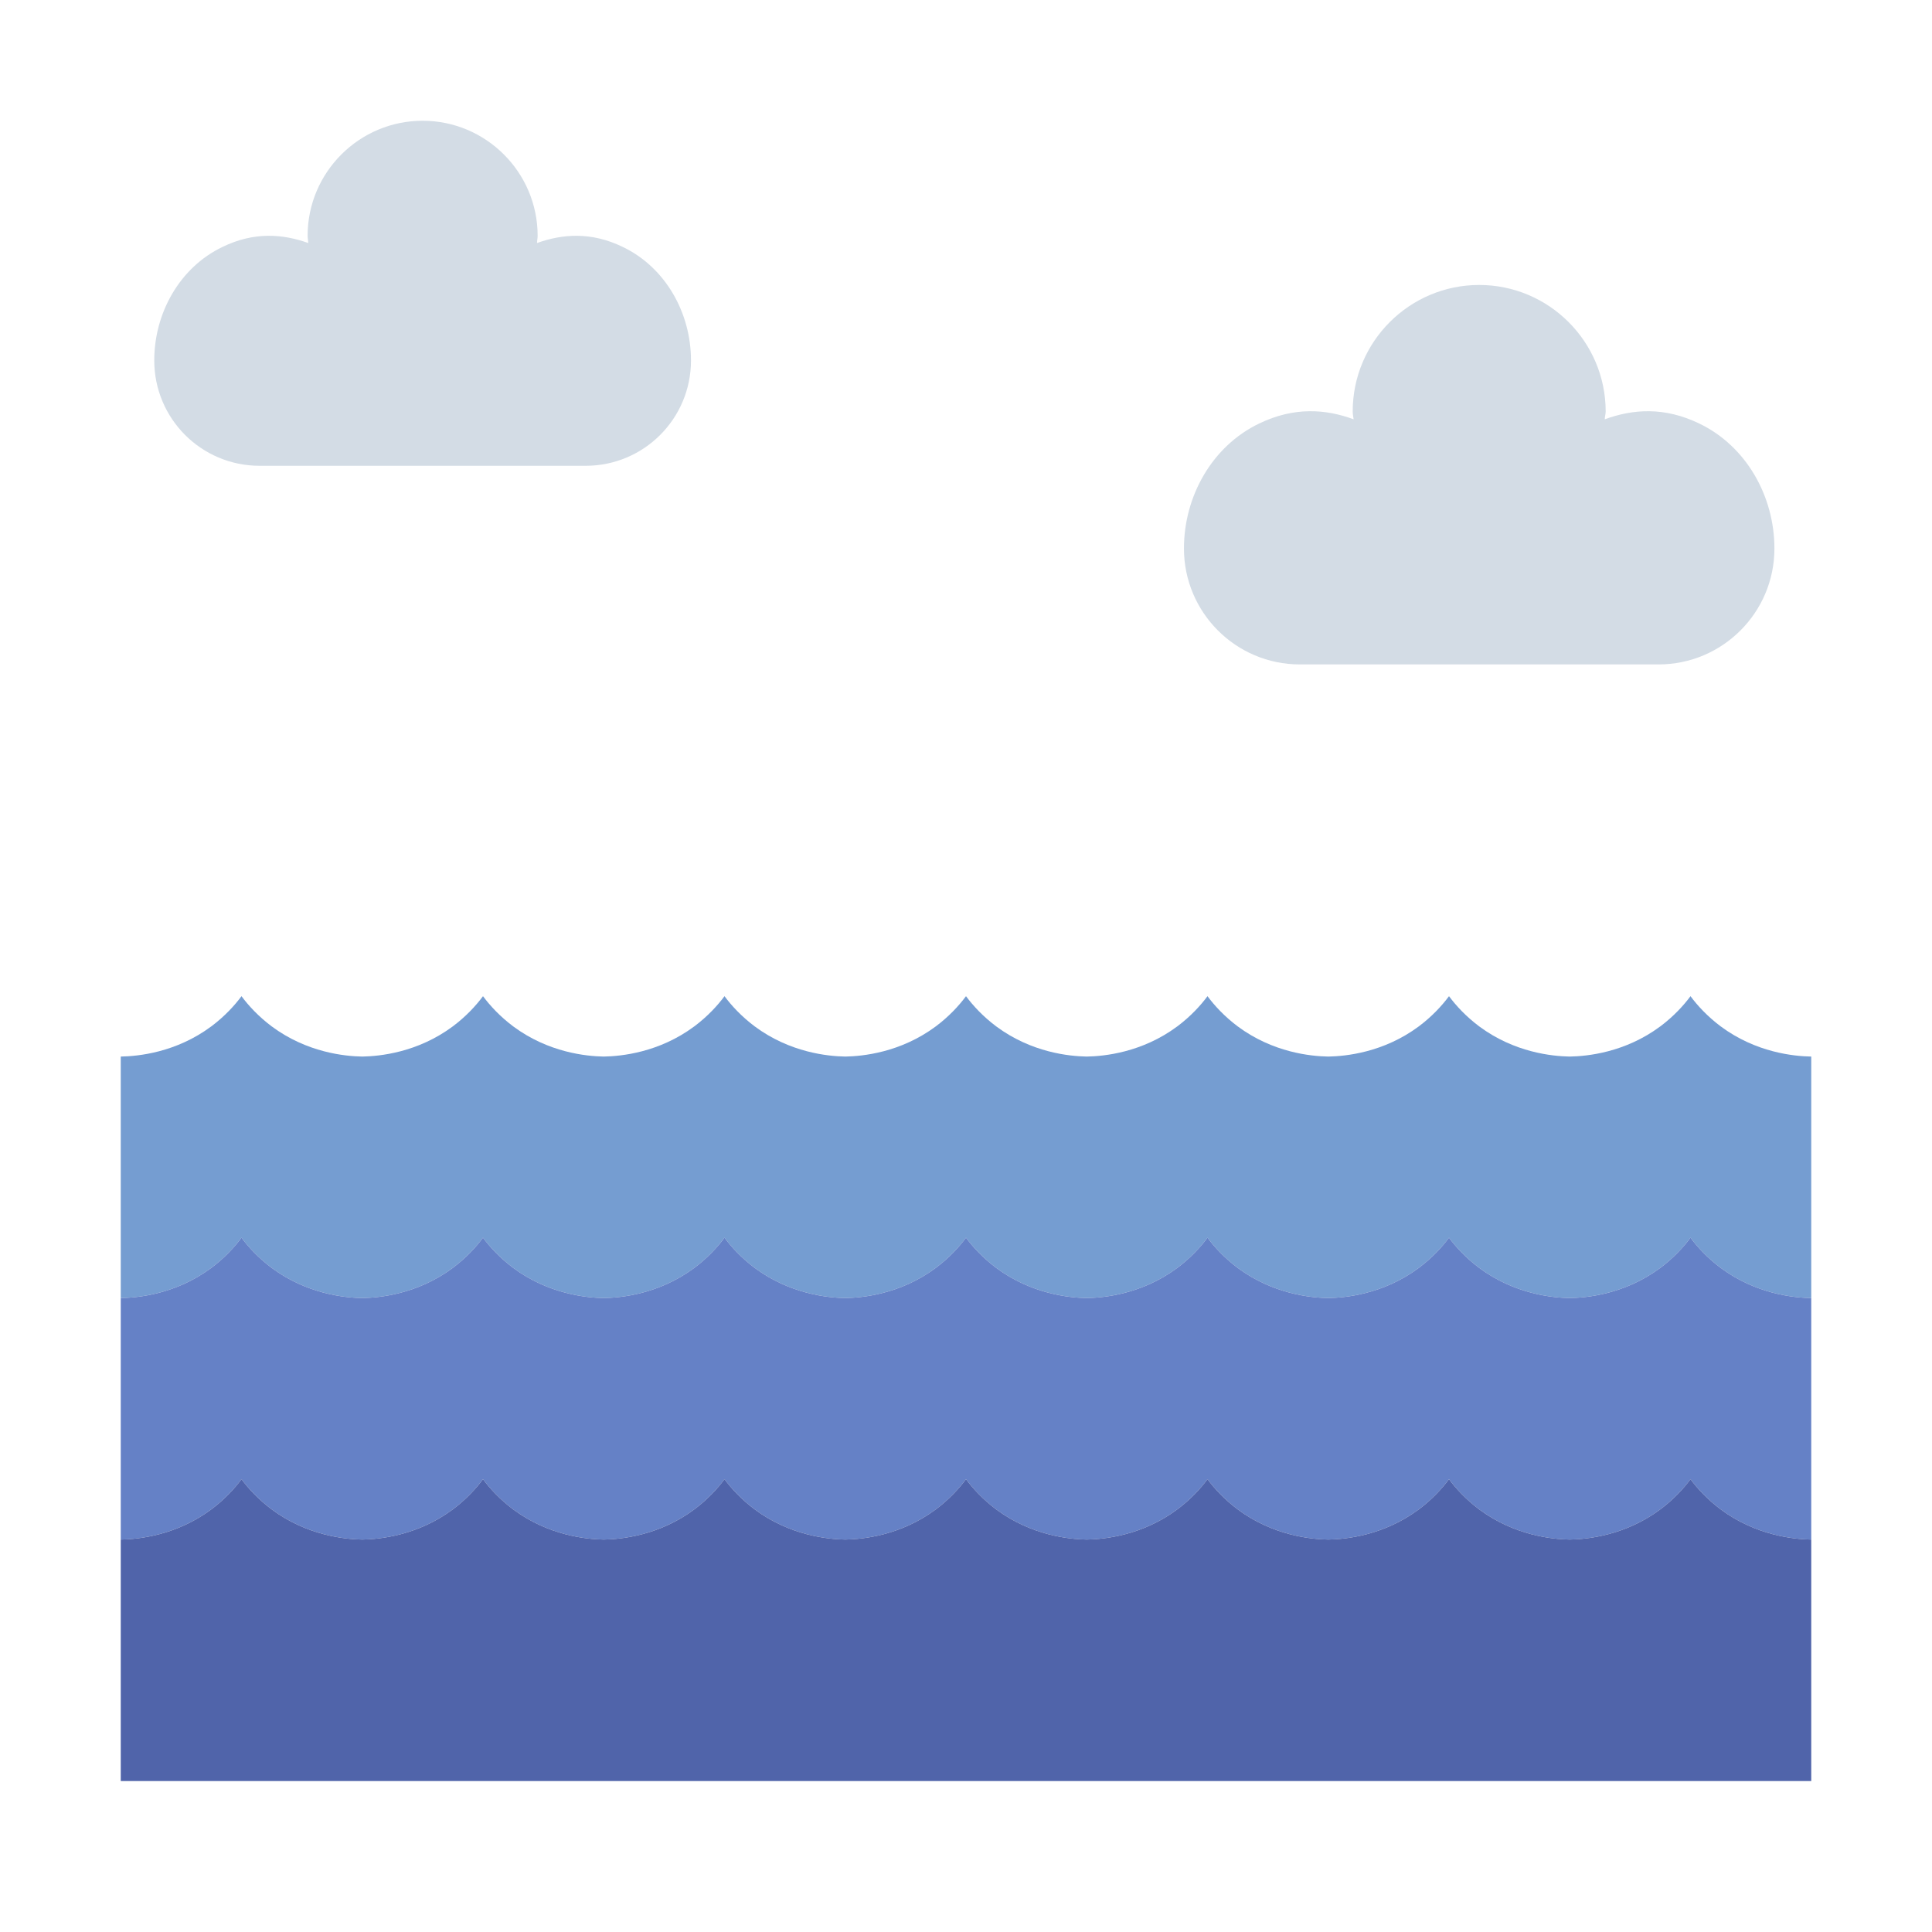 <?xml version="1.0" encoding="UTF-8"?><svg id="Flat" xmlns="http://www.w3.org/2000/svg" viewBox="0 0 64 64"><defs><style>.cls-1{fill:#6581c6;}.cls-2{fill:#d3dce5;}.cls-3{fill:#759dd1;}.cls-4{fill:#5064aa;}</style></defs><path class="cls-3" d="m60,35v8c-.57-.01-1.83-.13-3-1-.44-.33-.77-.69-1-1-.23.31-.56.67-1,1-1.17.87-2.43.99-3,1-.57-.01-1.83-.13-3-1-.44-.33-.77-.69-1-1-.23.31-.56.67-1,1-1.17.87-2.43.99-3,1-.57-.01-1.83-.13-3-1-.44-.33-.77-.69-1-1-.23.31-.56.67-1,1-1.17.87-2.43.99-3,1-.57-.01-1.83-.13-3-1-.44-.33-.77-.69-1-1-.23.31-.56.67-1,1-1.17.87-2.43.99-3,1-.57-.01-1.83-.13-3-1-.44-.33-.77-.69-1-1-.23.31-.56.67-1,1-1.17.87-2.43.99-3,1-.57-.01-1.83-.13-3-1-.44-.33-.77-.69-1-1-.23.31-.56.67-1,1-1.17.87-2.43.99-3,1-.57-.01-1.83-.13-3-1-.44-.33-.77-.69-1-1-.23.31-.56.67-1,1-1.17.87-2.43.99-3,1v-8c.57-.01,1.83-.13,3-1,.44-.33.77-.69,1-1,.23.31.56.67,1,1,1.17.87,2.43.99,3,1,.57-.01,1.83-.13,3-1,.44-.33.77-.69,1-1,.23.31.56.67,1,1,1.17.87,2.43.99,3,1,.57-.01,1.83-.13,3-1,.44-.33.77-.69,1-1,.23.31.56.67,1,1,1.17.87,2.43.99,3,1,.57-.01,1.83-.13,3-1,.44-.33.77-.69,1-1,.23.31.56.67,1,1,1.17.87,2.43.99,3,1,.57-.01,1.83-.13,3-1,.44-.33.77-.69,1-1,.23.31.56.67,1,1,1.17.87,2.43.99,3,1,.57-.01,1.83-.13,3-1,.44-.33.77-.69,1-1,.23.31.56.67,1,1,1.17.87,2.43.99,3,1,.57-.01,1.83-.13,3-1,.44-.33.77-.69,1-1,.23.31.56.67,1,1,1.17.87,2.43.99,3,1Z"/><path class="cls-1" d="m60,43v8c-.57-.01-1.83-.13-3-1-.44-.33-.77-.69-1-1-.23.31-.56.67-1,1-1.17.87-2.43.99-3,1-.57-.01-1.83-.13-3-1-.44-.33-.77-.69-1-1-.23.31-.56.67-1,1-1.17.87-2.43.99-3,1-.57-.01-1.83-.13-3-1-.44-.33-.77-.69-1-1-.23.31-.56.67-1,1-1.17.87-2.43.99-3,1-.57-.01-1.83-.13-3-1-.44-.33-.77-.69-1-1-.23.31-.56.67-1,1-1.17.87-2.43.99-3,1-.57-.01-1.83-.13-3-1-.44-.33-.77-.69-1-1-.23.31-.56.67-1,1-1.17.87-2.43.99-3,1-.57-.01-1.83-.13-3-1-.44-.33-.77-.69-1-1-.23.31-.56.67-1,1-1.17.87-2.43.99-3,1-.57-.01-1.83-.13-3-1-.44-.33-.77-.69-1-1-.23.31-.56.67-1,1-1.17.87-2.43.99-3,1v-8c.57-.01,1.83-.13,3-1,.44-.33.77-.69,1-1,.23.31.56.67,1,1,1.17.87,2.43.99,3,1,.57-.01,1.83-.13,3-1,.44-.33.77-.69,1-1,.23.31.56.67,1,1,1.17.87,2.43.99,3,1,.57-.01,1.83-.13,3-1,.44-.33.77-.69,1-1,.23.31.56.67,1,1,1.17.87,2.43.99,3,1,.57-.01,1.83-.13,3-1,.44-.33.77-.69,1-1,.23.31.56.67,1,1,1.17.87,2.43.99,3,1,.57-.01,1.83-.13,3-1,.44-.33.77-.69,1-1,.23.31.56.67,1,1,1.17.87,2.43.99,3,1,.57-.01,1.83-.13,3-1,.44-.33.77-.69,1-1,.23.31.56.67,1,1,1.17.87,2.43.99,3,1,.57-.01,1.83-.13,3-1,.44-.33.77-.69,1-1,.23.31.56.67,1,1,1.17.87,2.43.99,3,1Z"/><path class="cls-4" d="m4,59v-8c.57-.01,1.83-.13,3-1,.44-.33.77-.69,1-1,.23.31.56.67,1,1,1.17.87,2.43.99,3,1,.57-.01,1.83-.13,3-1,.44-.33.77-.69,1-1,.23.31.56.67,1,1,1.17.87,2.43.99,3,1,.57-.01,1.83-.13,3-1,.44-.33.77-.69,1-1,.23.31.56.67,1,1,1.17.87,2.43.99,3,1,.57-.01,1.83-.13,3-1,.44-.33.77-.69,1-1,.23.31.56.67,1,1,1.17.87,2.43.99,3,1,.57-.01,1.83-.13,3-1,.44-.33.77-.69,1-1,.23.31.56.67,1,1,1.17.87,2.43.99,3,1,.57-.01,1.83-.13,3-1,.44-.33.77-.69,1-1,.23.31.56.67,1,1,1.17.87,2.43.99,3,1,.57-.01,1.83-.13,3-1,.44-.33.77-.69,1-1,.23.31.56.67,1,1,1.17.87,2.43.99,3,1v8H4Z"/><path class="cls-2" d="m56.29,14.03c-1.16-.56-2.2-.48-3.13-.14,0-.09.03-.17.03-.26,0-2.31-1.88-4.19-4.19-4.19s-4.19,1.88-4.19,4.19c0,.09.02.18.03.26-.92-.34-1.97-.42-3.13.14-1.56.75-2.49,2.41-2.49,4.14h0c0,2.12,1.72,3.84,3.84,3.84h11.88c2.12,0,3.84-1.72,3.84-3.84h0c0-1.73-.93-3.39-2.49-4.14Z"/><path class="cls-2" d="m20.63,8.18c-1.05-.51-2-.43-2.84-.13,0-.08.02-.16.02-.24,0-2.1-1.71-3.81-3.81-3.81s-3.81,1.71-3.81,3.81c0,.08.02.16.02.24-.84-.3-1.79-.38-2.84.13-1.42.68-2.26,2.19-2.26,3.76h0c0,1.93,1.56,3.49,3.49,3.49h10.8c1.93,0,3.49-1.56,3.49-3.49h0c0-1.57-.84-3.08-2.26-3.76Z"/></svg>